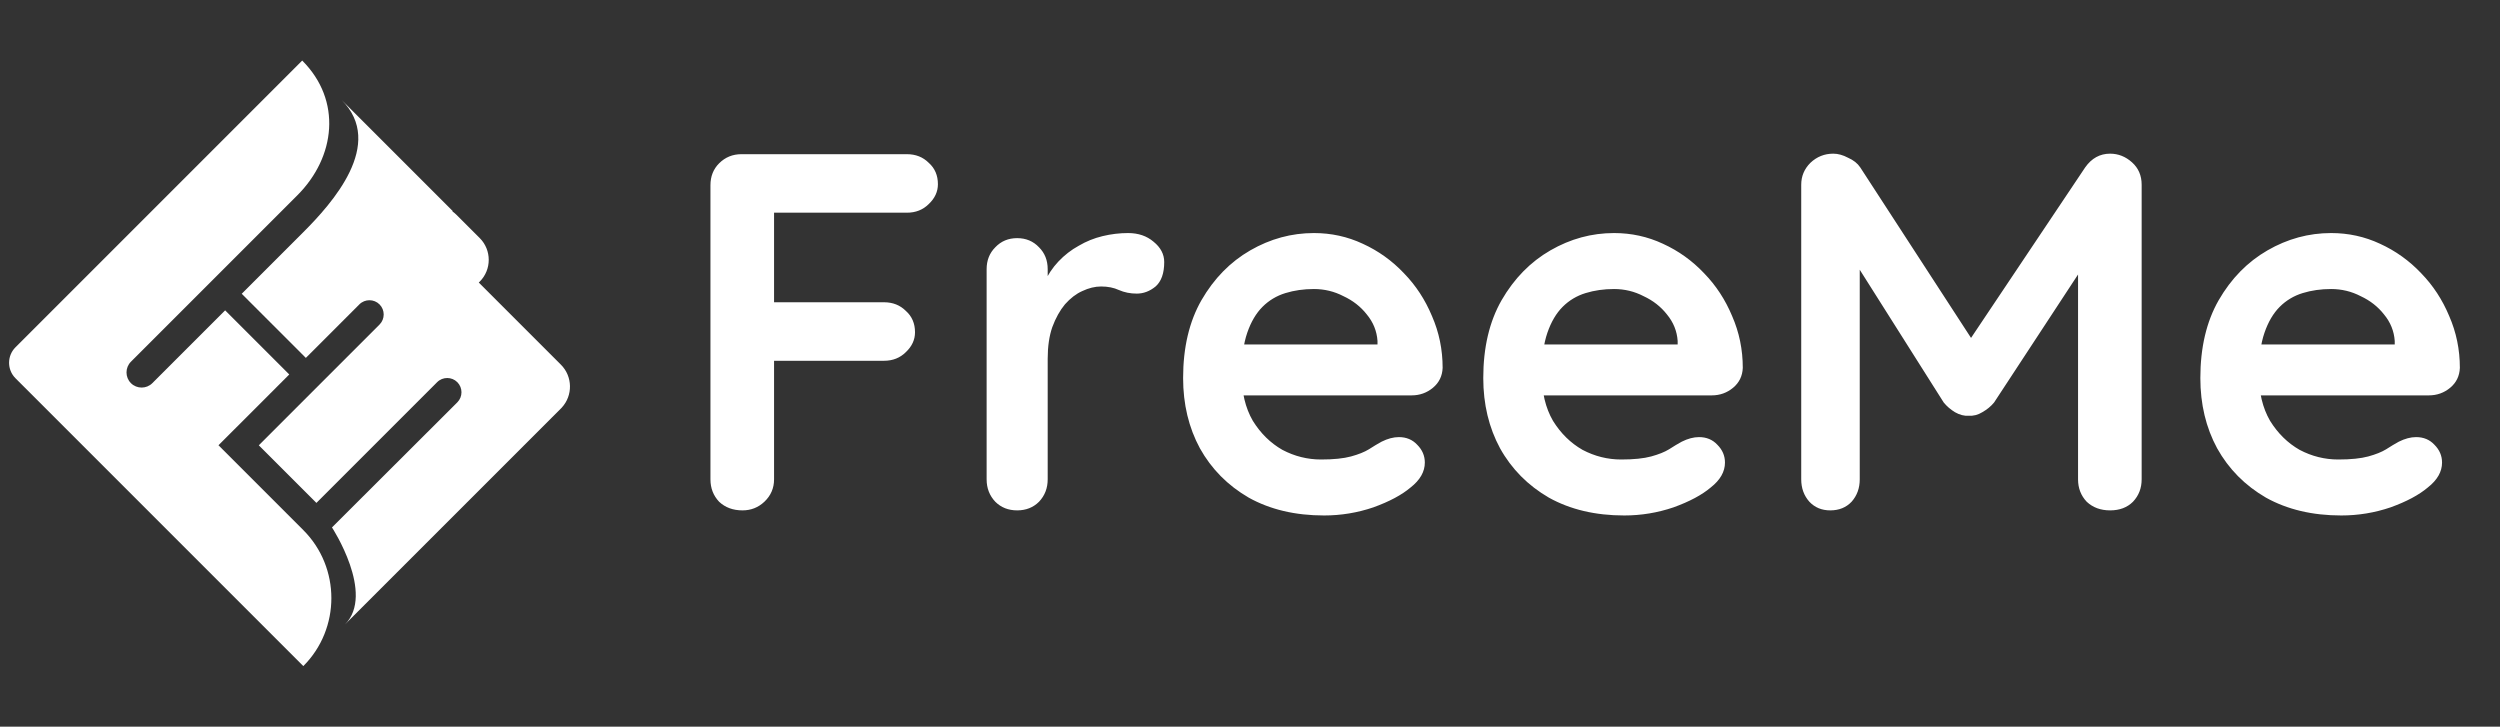 <svg width="289" height="84" viewBox="0 0 289 84" fill="none" xmlns="http://www.w3.org/2000/svg">
<rect x="0" y="0" width="289" height="84" fill="#333333" stroke="none"/>
<path d="M85.834 59C84.736 59 83.834 58.667 83.128 58C82.462 57.294 82.128 56.431 82.128 55.412V21.411C82.128 20.392 82.462 19.548 83.128 18.882C83.834 18.176 84.697 17.823 85.716 17.823H104.834C105.854 17.823 106.697 18.156 107.364 18.823C108.07 19.45 108.423 20.274 108.423 21.294C108.423 22.156 108.07 22.921 107.364 23.588C106.697 24.254 105.854 24.588 104.834 24.588H88.952L89.481 23.882V35.706L89.069 34.941H102.187C103.207 34.941 104.05 35.274 104.717 35.941C105.423 36.568 105.776 37.392 105.776 38.411C105.776 39.274 105.423 40.039 104.717 40.706C104.05 41.372 103.207 41.706 102.187 41.706H88.952L89.481 41.176V55.412C89.481 56.431 89.109 57.294 88.364 58C87.658 58.667 86.814 59 85.834 59ZM117.584 59C116.564 59 115.721 58.667 115.054 58C114.388 57.294 114.054 56.431 114.054 55.412V31.117C114.054 30.098 114.388 29.254 115.054 28.588C115.721 27.882 116.564 27.529 117.584 27.529C118.603 27.529 119.446 27.882 120.113 28.588C120.78 29.254 121.113 30.098 121.113 31.117V36.647L120.701 32.705C121.133 31.764 121.682 30.941 122.348 30.235C123.054 29.49 123.839 28.882 124.701 28.411C125.564 27.901 126.486 27.529 127.466 27.294C128.447 27.058 129.427 26.941 130.407 26.941C131.584 26.941 132.564 27.274 133.349 27.941C134.172 28.607 134.584 29.392 134.584 30.294C134.584 31.588 134.251 32.529 133.584 33.117C132.917 33.666 132.192 33.941 131.407 33.941C130.662 33.941 129.976 33.803 129.349 33.529C128.76 33.255 128.074 33.117 127.29 33.117C126.584 33.117 125.858 33.294 125.113 33.647C124.407 33.96 123.741 34.47 123.113 35.176C122.525 35.882 122.035 36.764 121.643 37.823C121.29 38.843 121.113 40.059 121.113 41.47V55.412C121.113 56.431 120.78 57.294 120.113 58C119.446 58.667 118.603 59 117.584 59ZM153.063 59.588C149.729 59.588 146.827 58.902 144.357 57.529C141.925 56.118 140.043 54.216 138.709 51.823C137.415 49.431 136.768 46.725 136.768 43.706C136.768 40.176 137.474 37.176 138.886 34.706C140.337 32.196 142.219 30.274 144.533 28.941C146.847 27.607 149.298 26.941 151.886 26.941C153.886 26.941 155.769 27.352 157.533 28.176C159.337 29 160.926 30.137 162.298 31.588C163.671 33 164.749 34.647 165.533 36.529C166.357 38.411 166.769 40.411 166.769 42.529C166.73 43.47 166.357 44.235 165.651 44.823C164.945 45.411 164.122 45.706 163.18 45.706H140.71L138.945 39.823H160.533L159.239 41V39.411C159.161 38.274 158.749 37.255 158.004 36.353C157.298 35.451 156.396 34.745 155.298 34.235C154.239 33.686 153.102 33.411 151.886 33.411C150.71 33.411 149.612 33.568 148.592 33.882C147.572 34.196 146.69 34.725 145.945 35.47C145.2 36.215 144.612 37.215 144.18 38.47C143.749 39.725 143.533 41.313 143.533 43.235C143.533 45.353 143.964 47.157 144.827 48.647C145.729 50.098 146.866 51.216 148.239 52C149.651 52.745 151.141 53.118 152.71 53.118C154.161 53.118 155.318 53 156.18 52.765C157.043 52.529 157.729 52.255 158.239 51.941C158.788 51.588 159.278 51.294 159.71 51.059C160.416 50.706 161.082 50.529 161.71 50.529C162.573 50.529 163.279 50.823 163.828 51.412C164.416 52 164.71 52.686 164.71 53.471C164.71 54.529 164.161 55.49 163.063 56.353C162.043 57.216 160.612 57.98 158.769 58.647C156.925 59.275 155.023 59.588 153.063 59.588ZM187.76 59.588C184.427 59.588 181.525 58.902 179.054 57.529C176.622 56.118 174.74 54.216 173.407 51.823C172.113 49.431 171.466 46.725 171.466 43.706C171.466 40.176 172.171 37.176 173.583 34.706C175.034 32.196 176.917 30.274 179.23 28.941C181.544 27.607 183.995 26.941 186.583 26.941C188.583 26.941 190.466 27.352 192.231 28.176C194.035 29 195.623 30.137 196.995 31.588C198.368 33 199.446 34.647 200.231 36.529C201.054 38.411 201.466 40.411 201.466 42.529C201.427 43.47 201.054 44.235 200.348 44.823C199.642 45.411 198.819 45.706 197.878 45.706H175.407L173.642 39.823H195.231L193.937 41V39.411C193.858 38.274 193.446 37.255 192.701 36.353C191.995 35.451 191.093 34.745 189.995 34.235C188.936 33.686 187.799 33.411 186.583 33.411C185.407 33.411 184.309 33.568 183.289 33.882C182.27 34.196 181.387 34.725 180.642 35.47C179.897 36.215 179.309 37.215 178.877 38.47C178.446 39.725 178.23 41.313 178.23 43.235C178.23 45.353 178.662 47.157 179.524 48.647C180.426 50.098 181.564 51.216 182.936 52C184.348 52.745 185.838 53.118 187.407 53.118C188.858 53.118 190.015 53 190.878 52.765C191.74 52.529 192.427 52.255 192.936 51.941C193.486 51.588 193.976 51.294 194.407 51.059C195.113 50.706 195.78 50.529 196.407 50.529C197.27 50.529 197.976 50.823 198.525 51.412C199.113 52 199.407 52.686 199.407 53.471C199.407 54.529 198.858 55.49 197.76 56.353C196.74 57.216 195.309 57.98 193.466 58.647C191.623 59.275 189.721 59.588 187.76 59.588ZM211.928 17.764C212.477 17.764 213.045 17.921 213.634 18.235C214.261 18.509 214.732 18.882 215.045 19.352L229.34 41.353L226.398 41.235L241.046 19.352C241.791 18.293 242.752 17.764 243.928 17.764C244.869 17.764 245.712 18.097 246.458 18.764C247.203 19.431 247.575 20.294 247.575 21.352V55.412C247.575 56.431 247.242 57.294 246.575 58C245.909 58.667 245.026 59 243.928 59C242.83 59 241.928 58.667 241.222 58C240.556 57.294 240.222 56.431 240.222 55.412V27.705L242.516 28.235L230.516 46.529C230.163 46.961 229.712 47.333 229.163 47.647C228.653 47.961 228.124 48.098 227.575 48.059C227.065 48.098 226.536 47.961 225.987 47.647C225.477 47.333 225.045 46.961 224.693 46.529L213.457 28.764L214.986 25.646V55.412C214.986 56.431 214.673 57.294 214.045 58C213.418 58.667 212.594 59 211.575 59C210.594 59 209.79 58.667 209.163 58C208.535 57.294 208.222 56.431 208.222 55.412V21.352C208.222 20.372 208.575 19.529 209.281 18.823C210.026 18.117 210.908 17.764 211.928 17.764ZM270.654 59.588C267.321 59.588 264.419 58.902 261.948 57.529C259.517 56.118 257.634 54.216 256.301 51.823C255.007 49.431 254.36 46.725 254.36 43.706C254.36 40.176 255.066 37.176 256.478 34.706C257.929 32.196 259.811 30.274 262.125 28.941C264.438 27.607 266.889 26.941 269.478 26.941C271.478 26.941 273.36 27.352 275.125 28.176C276.929 29 278.517 30.137 279.89 31.588C281.262 33 282.341 34.647 283.125 36.529C283.949 38.411 284.36 40.411 284.36 42.529C284.321 43.47 283.949 44.235 283.243 44.823C282.537 45.411 281.713 45.706 280.772 45.706H258.301L256.536 39.823H278.125L276.831 41V39.411C276.752 38.274 276.341 37.255 275.595 36.353C274.89 35.451 273.988 34.745 272.89 34.235C271.831 33.686 270.693 33.411 269.478 33.411C268.301 33.411 267.203 33.568 266.184 33.882C265.164 34.196 264.282 34.725 263.536 35.47C262.791 36.215 262.203 37.215 261.772 38.47C261.34 39.725 261.125 41.313 261.125 43.235C261.125 45.353 261.556 47.157 262.419 48.647C263.321 50.098 264.458 51.216 265.831 52C267.242 52.745 268.733 53.118 270.301 53.118C271.752 53.118 272.909 53 273.772 52.765C274.635 52.529 275.321 52.255 275.831 51.941C276.38 51.588 276.87 51.294 277.301 51.059C278.007 50.706 278.674 50.529 279.301 50.529C280.164 50.529 280.87 50.823 281.419 51.412C282.007 52 282.301 52.686 282.301 53.471C282.301 54.529 281.752 55.49 280.654 56.353C279.635 57.216 278.203 57.98 276.36 58.647C274.517 59.275 272.615 59.588 270.654 59.588Z" fill="white"/>
<path fill-rule="evenodd" clip-rule="evenodd" d="M7.507 49.443L3.575 45.511L3.523 45.459L2.171 44.108L1.787 43.723C0.804 42.74 0.804 41.132 1.787 40.149L2.227 39.709L3.523 38.413L3.575 38.361L7.86 34.076L34.936 7C39.551 11.615 38.795 18.156 34.372 22.579L15.367 41.583L15.135 41.816C14.454 42.497 14.454 43.611 15.135 44.292H15.135C15.816 44.973 16.93 44.973 17.611 44.292L17.843 44.059L26.026 35.876L33.439 43.289L25.256 51.472L35.064 61.28C39.387 65.603 39.387 72.677 35.064 77L17.396 59.332L9.983 51.919L7.507 49.443L7.507 49.443Z" fill="white"/>
<path fill-rule="evenodd" clip-rule="evenodd" d="M41.35 35.379L35.356 41.373L27.943 33.96L35.023 26.88L35.055 26.848C38.389 23.514 44.575 16.64 39.487 11.552L44.919 16.983L52.332 24.396L52.298 24.431L52.318 24.452C52.476 24.565 52.628 24.692 52.77 24.834L55.461 27.525C56.843 28.907 56.843 31.169 55.461 32.551C55.423 32.589 55.385 32.626 55.346 32.661L58.699 36.014L63.602 40.918L63.851 41.166L64.846 42.162C66.203 43.518 66.235 45.717 64.945 47.114L64.947 47.117L64.846 47.218L63.851 48.213L59.017 53.047L39.87 72.194C43.402 68.662 38.377 60.97 38.377 60.97L52.674 46.703L52.865 46.512C53.507 45.87 53.507 44.821 52.865 44.179L52.865 44.179C52.224 43.538 51.175 43.538 50.533 44.179L50.342 44.371L36.576 58.136L29.916 51.477L43.873 37.52C44.515 36.878 44.515 35.829 43.873 35.188H43.873C43.232 34.546 42.183 34.546 41.541 35.187L41.35 35.379L41.35 35.379Z" fill="white"/>
</svg>
